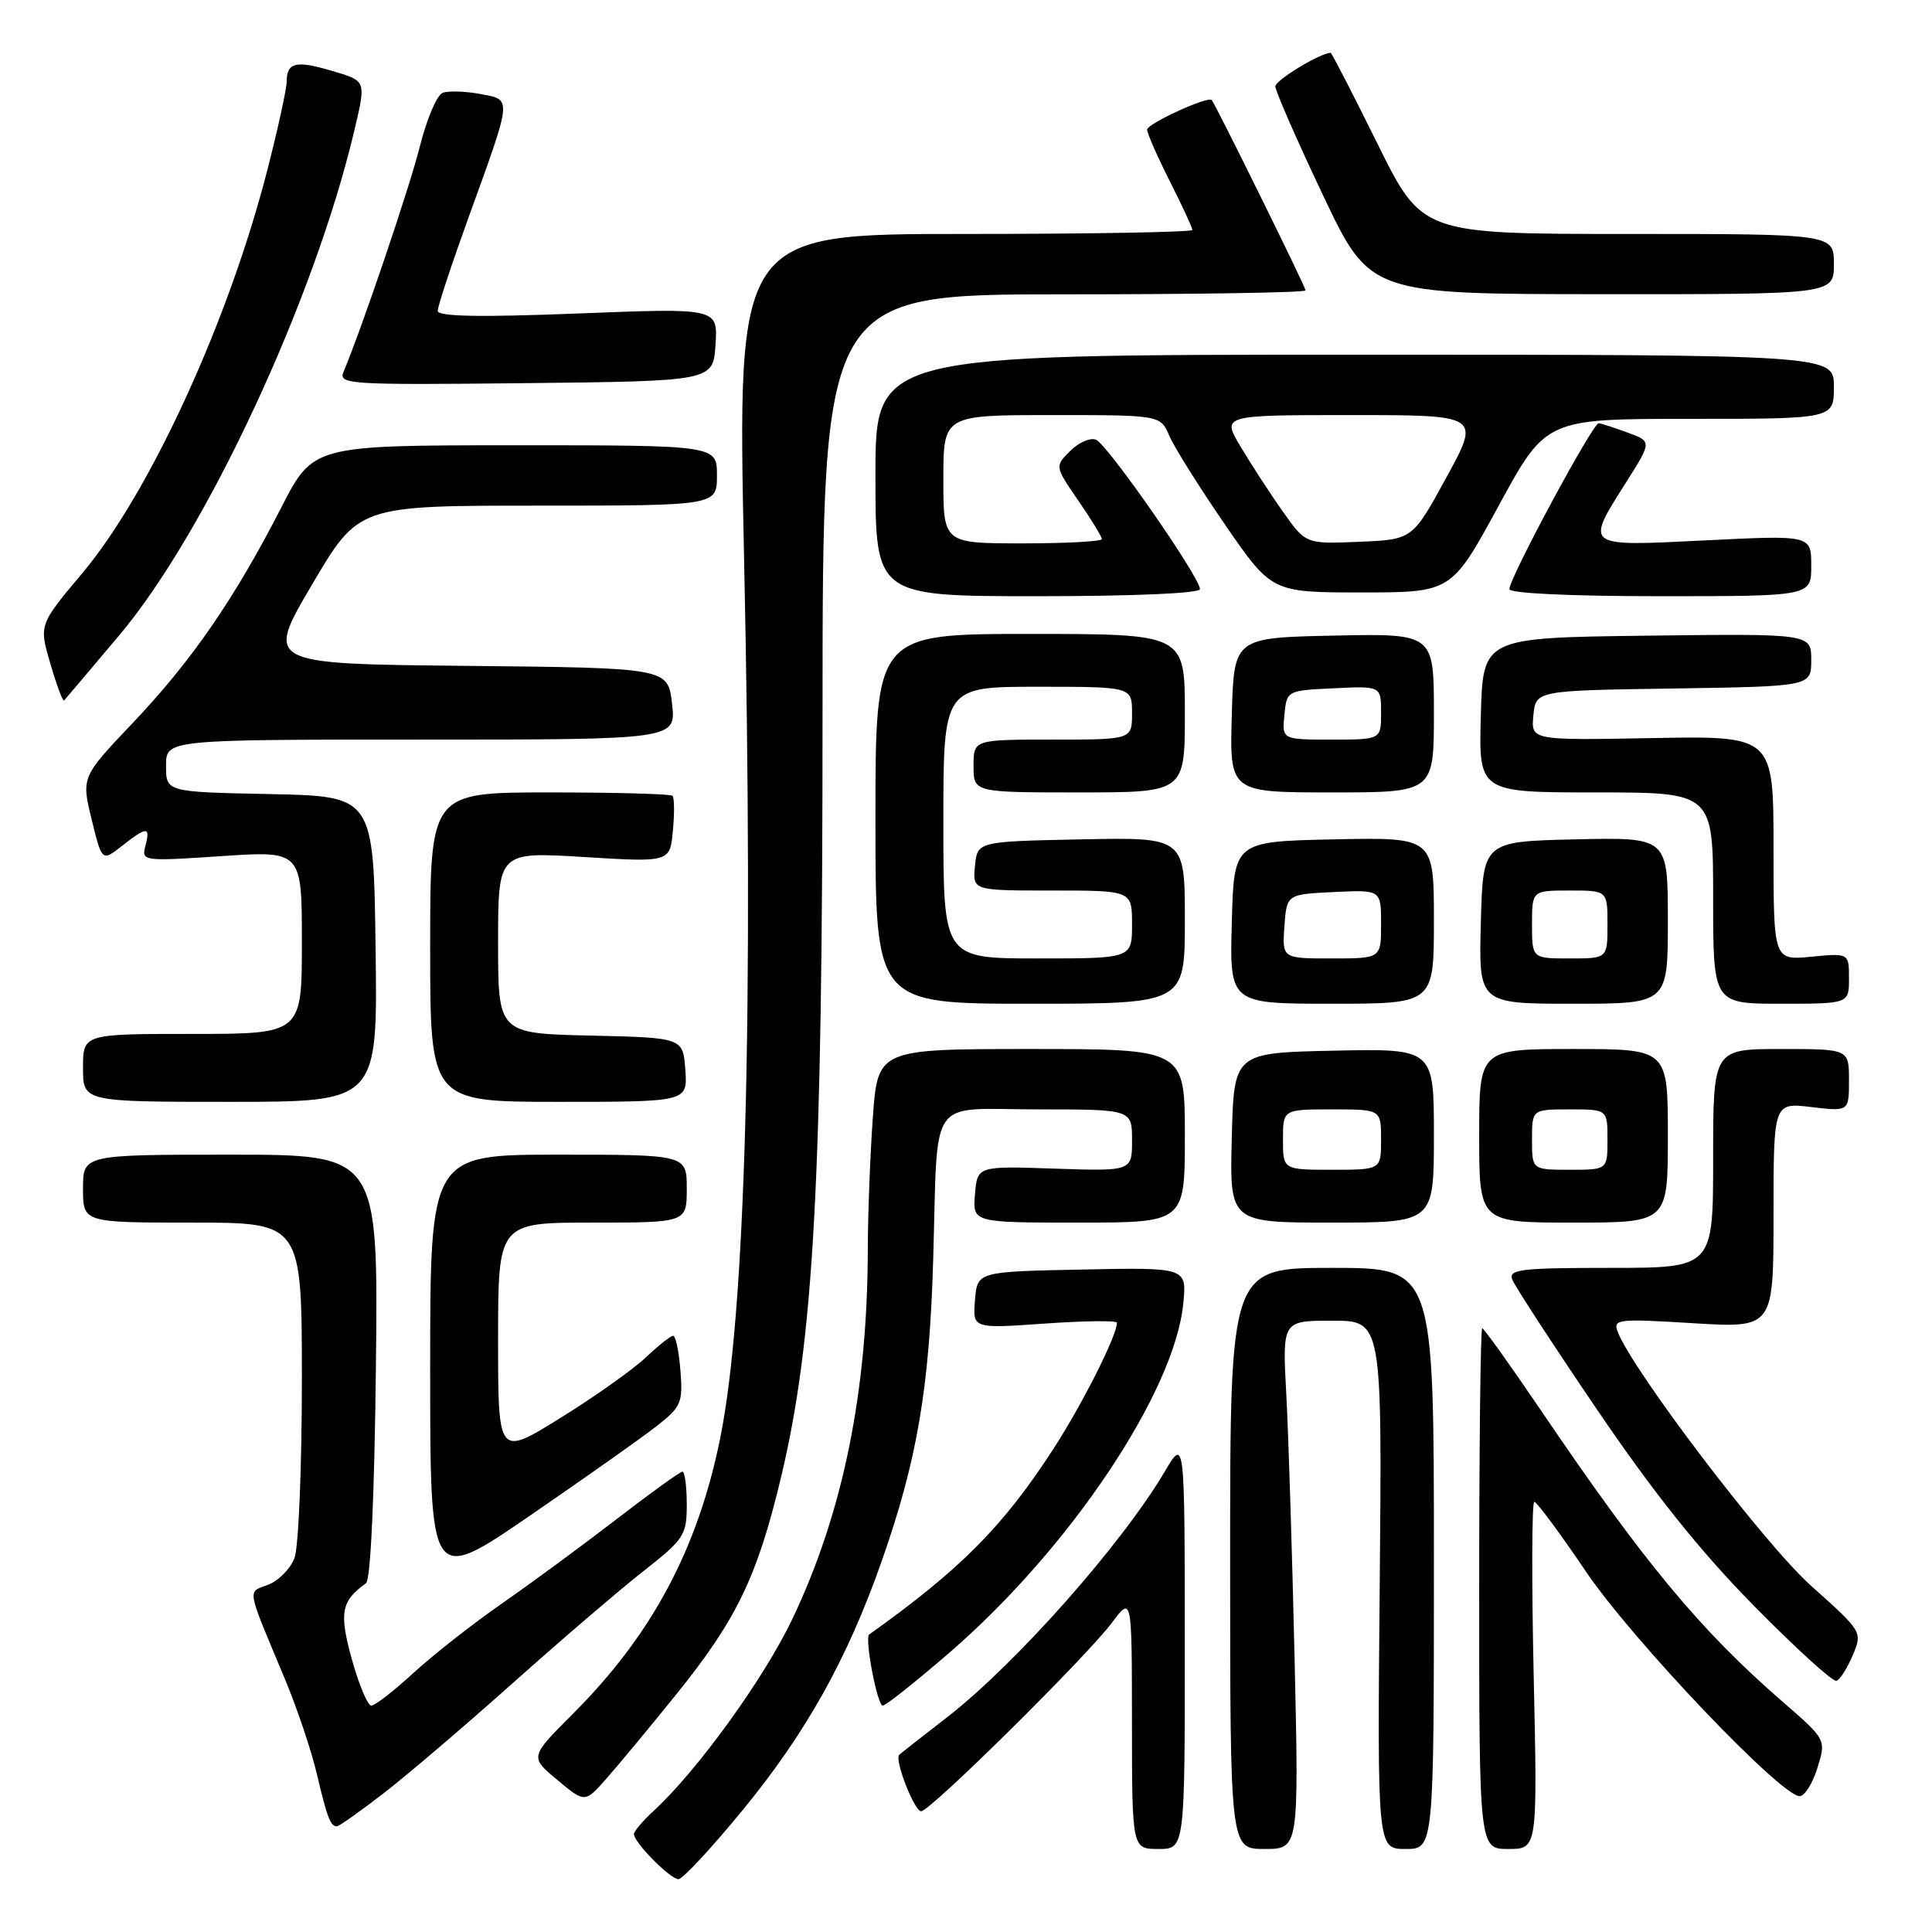 <?xml version="1.0" encoding="UTF-8" standalone="no"?>
<!DOCTYPE svg PUBLIC "-//W3C//DTD SVG 1.1//EN" "http://www.w3.org/Graphics/SVG/1.1/DTD/svg11.dtd" >
<svg xmlns="http://www.w3.org/2000/svg" xmlns:xlink="http://www.w3.org/1999/xlink" version="1.1" viewBox="0 0 256 256">
 <g >
 <path fill="currentColor"
d=" M 98.43 239.82 C 106.82 229.60 112.30 219.78 116.84 206.83 C 121.52 193.50 123.15 183.99 123.65 167.00 C 124.31 144.73 122.74 147.00 137.52 147.00 C 150.00 147.00 150.00 147.00 150.00 151.10 C 150.00 155.19 150.00 155.19 139.75 154.85 C 129.50 154.50 129.50 154.50 129.19 158.25 C 128.88 162.00 128.88 162.00 142.94 162.00 C 157.00 162.00 157.00 162.00 157.00 150.50 C 157.00 139.00 157.00 139.00 136.65 139.00 C 116.30 139.00 116.30 139.00 115.65 148.15 C 115.29 153.19 115.00 160.95 114.99 165.40 C 114.97 184.41 111.70 200.45 104.98 214.55 C 101.22 222.43 92.38 234.65 86.64 239.92 C 85.19 241.26 84.00 242.65 84.00 243.03 C 84.00 244.13 88.81 249.00 89.90 249.00 C 90.45 249.00 94.29 244.87 98.43 239.82 Z  M 156.99 217.75 C 156.98 190.50 156.98 190.50 154.33 195.00 C 148.64 204.63 134.59 220.49 125.50 227.54 C 122.20 230.09 119.34 232.34 119.15 232.53 C 118.49 233.17 121.15 240.00 122.06 240.00 C 123.25 240.00 143.95 219.54 147.35 215.00 C 149.98 211.50 149.98 211.50 149.99 228.25 C 150.00 245.00 150.00 245.00 153.50 245.00 C 157.00 245.00 157.00 245.00 156.99 217.75 Z  M 171.54 219.75 C 171.22 205.86 170.73 190.11 170.44 184.75 C 169.91 175.00 169.91 175.00 176.52 175.00 C 183.14 175.00 183.14 175.00 182.82 210.00 C 182.50 245.00 182.50 245.00 186.25 245.00 C 190.00 245.00 190.00 245.00 190.00 206.50 C 190.00 168.00 190.00 168.00 176.50 168.00 C 163.00 168.00 163.00 168.00 163.00 206.50 C 163.00 245.00 163.00 245.00 167.55 245.00 C 172.11 245.00 172.11 245.00 171.54 219.75 Z  M 203.22 222.00 C 202.94 209.35 202.98 199.00 203.30 199.00 C 203.63 199.00 206.71 203.16 210.15 208.25 C 216.28 217.30 235.98 238.00 238.46 238.00 C 239.12 238.00 240.19 236.31 240.82 234.25 C 241.98 230.50 241.98 230.50 236.24 225.52 C 225.25 215.98 217.81 207.00 204.09 186.75 C 200.08 180.84 196.62 176.00 196.40 176.00 C 196.18 176.00 196.00 191.53 196.00 210.50 C 196.00 245.00 196.00 245.00 199.87 245.00 C 203.73 245.00 203.73 245.00 203.22 222.00 Z  M 50.83 237.62 C 53.95 235.21 61.67 228.62 68.00 222.97 C 74.33 217.32 82.09 210.67 85.25 208.19 C 90.67 203.93 91.00 203.43 91.00 199.34 C 91.00 196.95 90.74 195.00 90.43 195.00 C 90.12 195.00 86.18 197.84 81.68 201.31 C 77.18 204.78 70.35 209.80 66.50 212.48 C 62.65 215.15 57.38 219.29 54.79 221.67 C 52.20 224.05 49.69 226.00 49.21 226.00 C 48.72 226.00 47.56 223.25 46.63 219.89 C 44.91 213.70 45.20 212.14 48.50 209.79 C 49.11 209.35 49.62 198.22 49.81 181.04 C 50.12 153.00 50.12 153.00 30.56 153.00 C 11.00 153.00 11.00 153.00 11.00 157.50 C 11.00 162.00 11.00 162.00 25.50 162.00 C 40.00 162.00 40.00 162.00 40.00 182.93 C 40.00 194.45 39.56 205.03 39.02 206.45 C 38.48 207.87 36.91 209.46 35.53 209.99 C 32.74 211.05 32.57 210.08 37.76 222.50 C 39.37 226.35 41.26 231.98 41.97 235.00 C 43.33 240.79 43.79 242.00 44.63 242.00 C 44.92 242.00 47.71 240.03 50.83 237.62 Z  M 89.62 224.50 C 97.60 214.61 100.33 208.96 103.48 195.79 C 107.84 177.59 108.99 156.47 108.99 94.75 C 109.00 39.00 109.00 39.00 141.00 39.00 C 158.60 39.00 173.00 38.77 173.00 38.48 C 173.00 38.03 161.08 13.86 160.56 13.26 C 160.07 12.69 152.00 16.39 152.00 17.18 C 152.00 17.66 153.35 20.73 155.00 24.00 C 156.65 27.27 158.00 30.18 158.00 30.47 C 158.00 30.76 144.43 31.00 127.84 31.00 C 97.69 31.00 97.69 31.00 98.59 73.75 C 99.88 134.47 98.80 174.04 95.41 190.67 C 92.43 205.30 86.37 216.63 75.94 227.06 C 70.19 232.81 70.19 232.81 73.85 235.85 C 77.50 238.90 77.50 238.90 80.33 235.70 C 81.89 233.94 86.07 228.90 89.62 224.50 Z  M 125.88 218.92 C 141.78 205.16 155.64 184.45 156.79 172.72 C 157.26 167.94 157.26 167.94 143.38 168.22 C 129.50 168.50 129.50 168.50 129.19 172.27 C 128.88 176.05 128.88 176.05 138.44 175.38 C 143.70 175.01 148.00 174.96 148.00 175.27 C 148.00 176.97 143.45 186.00 139.59 191.97 C 132.93 202.26 127.29 207.94 115.17 216.58 C 114.54 217.04 116.24 226.00 116.97 226.00 C 117.37 226.00 121.38 222.81 125.88 218.92 Z  M 245.50 219.33 C 246.80 216.24 246.78 216.21 239.95 210.10 C 233.81 204.60 216.33 181.62 214.34 176.44 C 213.71 174.80 214.40 174.72 224.33 175.33 C 235.00 175.98 235.00 175.98 235.00 161.04 C 235.00 146.09 235.00 146.09 240.00 146.69 C 245.00 147.28 245.00 147.28 245.00 143.14 C 245.00 139.00 245.00 139.00 236.00 139.00 C 227.00 139.00 227.00 139.00 227.00 153.50 C 227.00 168.00 227.00 168.00 213.39 168.00 C 201.51 168.00 199.86 168.20 200.38 169.55 C 200.71 170.40 205.77 178.17 211.63 186.80 C 219.10 197.80 225.30 205.57 232.38 212.75 C 237.93 218.39 242.86 222.88 243.34 222.72 C 243.81 222.56 244.78 221.04 245.50 219.33 Z  M 87.02 188.96 C 90.27 186.41 90.50 185.86 90.16 181.60 C 89.96 179.07 89.53 177.00 89.20 177.00 C 88.87 177.00 87.22 178.30 85.55 179.89 C 83.87 181.47 78.79 185.08 74.25 187.89 C 66.00 193.01 66.00 193.01 66.00 177.51 C 66.00 162.00 66.00 162.00 78.50 162.00 C 91.00 162.00 91.00 162.00 91.00 157.50 C 91.00 153.00 91.00 153.00 74.00 153.00 C 57.00 153.00 57.00 153.00 57.00 181.45 C 57.00 209.90 57.00 209.90 70.25 200.81 C 77.54 195.81 85.08 190.48 87.02 188.96 Z  M 190.00 150.47 C 190.00 138.94 190.00 138.94 176.75 139.22 C 163.50 139.50 163.50 139.50 163.22 150.75 C 162.93 162.00 162.93 162.00 176.47 162.00 C 190.00 162.00 190.00 162.00 190.00 150.47 Z  M 221.00 150.50 C 221.00 139.00 221.00 139.00 208.50 139.00 C 196.00 139.00 196.00 139.00 196.00 150.50 C 196.00 162.00 196.00 162.00 208.50 162.00 C 221.00 162.00 221.00 162.00 221.00 150.50 Z  M 49.77 125.75 C 49.50 105.50 49.50 105.50 35.75 105.22 C 22.00 104.94 22.00 104.94 22.00 101.47 C 22.00 98.00 22.00 98.00 55.80 98.00 C 89.59 98.00 89.59 98.00 89.05 93.25 C 88.50 88.50 88.50 88.50 61.83 88.23 C 35.16 87.97 35.16 87.97 41.33 77.49 C 47.50 67.00 47.50 67.00 71.25 67.00 C 95.00 67.00 95.00 67.00 95.00 63.00 C 95.00 59.00 95.00 59.00 68.25 59.00 C 41.50 59.01 41.50 59.01 37.27 67.25 C 31.09 79.31 25.40 87.57 17.65 95.73 C 10.78 102.97 10.78 102.97 12.14 108.57 C 13.51 114.17 13.51 114.17 16.16 112.09 C 19.48 109.48 19.95 109.48 19.27 112.08 C 18.74 114.11 18.93 114.14 29.36 113.44 C 40.00 112.73 40.00 112.73 40.00 124.86 C 40.00 137.00 40.00 137.00 25.50 137.00 C 11.00 137.00 11.00 137.00 11.00 141.50 C 11.00 146.00 11.00 146.00 30.52 146.00 C 50.04 146.00 50.04 146.00 49.77 125.75 Z  M 90.81 141.75 C 90.50 137.50 90.50 137.50 78.25 137.22 C 66.00 136.94 66.00 136.94 66.00 124.90 C 66.00 112.86 66.00 112.86 77.38 113.56 C 88.77 114.26 88.77 114.26 89.16 110.08 C 89.38 107.78 89.36 105.69 89.11 105.45 C 88.87 105.20 81.54 105.00 72.83 105.00 C 57.00 105.00 57.00 105.00 57.00 125.50 C 57.00 146.00 57.00 146.00 74.06 146.00 C 91.11 146.00 91.11 146.00 90.81 141.75 Z  M 157.00 121.97 C 157.00 110.94 157.00 110.94 143.25 111.22 C 129.50 111.50 129.50 111.50 129.19 114.75 C 128.87 118.00 128.87 118.00 139.44 118.00 C 150.00 118.00 150.00 118.00 150.00 122.50 C 150.00 127.00 150.00 127.00 137.50 127.00 C 125.00 127.00 125.00 127.00 125.00 109.00 C 125.00 91.00 125.00 91.00 137.50 91.00 C 150.00 91.00 150.00 91.00 150.00 94.50 C 150.00 98.00 150.00 98.00 139.50 98.00 C 129.00 98.00 129.00 98.00 129.00 101.50 C 129.00 105.00 129.00 105.00 143.00 105.00 C 157.00 105.00 157.00 105.00 157.00 94.50 C 157.00 84.00 157.00 84.00 136.50 84.00 C 116.00 84.00 116.00 84.00 116.00 108.50 C 116.00 133.00 116.00 133.00 136.50 133.00 C 157.00 133.00 157.00 133.00 157.00 121.97 Z  M 190.00 121.97 C 190.00 110.94 190.00 110.94 176.75 111.22 C 163.50 111.50 163.50 111.50 163.22 122.25 C 162.93 133.00 162.93 133.00 176.47 133.00 C 190.00 133.00 190.00 133.00 190.00 121.97 Z  M 221.00 121.97 C 221.00 110.94 221.00 110.94 208.75 111.22 C 196.50 111.50 196.50 111.50 196.22 122.25 C 195.93 133.00 195.93 133.00 208.47 133.00 C 221.00 133.00 221.00 133.00 221.00 121.97 Z  M 245.00 129.65 C 245.00 126.29 245.00 126.29 240.00 126.77 C 235.00 127.25 235.00 127.25 235.00 112.38 C 235.00 97.50 235.00 97.50 218.93 97.80 C 202.87 98.10 202.87 98.10 203.18 94.80 C 203.50 91.50 203.50 91.50 221.75 91.23 C 240.00 90.95 240.00 90.95 240.00 87.46 C 240.00 83.96 240.00 83.96 218.25 84.23 C 196.50 84.50 196.50 84.50 196.22 94.75 C 195.93 105.00 195.93 105.00 211.47 105.00 C 227.00 105.00 227.00 105.00 227.00 119.00 C 227.00 133.00 227.00 133.00 236.00 133.00 C 245.00 133.00 245.00 133.00 245.00 129.65 Z  M 190.00 94.47 C 190.00 83.94 190.00 83.94 176.75 84.22 C 163.50 84.50 163.50 84.50 163.22 94.75 C 162.93 105.00 162.93 105.00 176.47 105.00 C 190.00 105.00 190.00 105.00 190.00 94.47 Z  M 15.81 84.17 C 27.27 70.57 41.61 39.82 46.90 17.50 C 48.54 10.57 48.60 10.75 43.88 9.36 C 39.21 7.98 38.00 8.27 37.99 10.81 C 37.99 11.74 36.86 16.91 35.48 22.31 C 30.37 42.38 19.89 65.26 10.88 75.98 C 5.16 82.79 5.16 82.79 6.68 87.97 C 7.51 90.81 8.33 93.00 8.49 92.82 C 8.66 92.64 11.95 88.75 15.81 84.17 Z  M 159.00 78.06 C 159.00 76.49 146.71 58.83 145.22 58.26 C 144.46 57.96 142.92 58.64 141.80 59.76 C 139.76 61.79 139.76 61.79 142.88 66.33 C 144.60 68.82 146.00 71.12 146.00 71.43 C 146.00 71.74 141.28 72.00 135.50 72.00 C 125.00 72.00 125.00 72.00 125.00 63.50 C 125.00 55.00 125.00 55.00 139.38 55.00 C 153.76 55.00 153.76 55.00 154.94 57.75 C 155.59 59.26 158.91 64.55 162.31 69.50 C 168.51 78.50 168.51 78.50 180.42 78.50 C 192.33 78.50 192.33 78.50 198.59 67.00 C 204.85 55.50 204.85 55.50 223.92 55.50 C 243.00 55.50 243.00 55.50 243.00 51.25 C 243.00 47.00 243.00 47.00 179.50 47.00 C 116.00 47.00 116.00 47.00 116.00 63.00 C 116.00 79.00 116.00 79.00 137.50 79.00 C 150.25 79.00 159.00 78.62 159.00 78.06 Z  M 240.00 74.96 C 240.00 70.91 240.00 70.91 226.00 71.60 C 209.83 72.41 210.02 72.54 215.44 63.95 C 218.89 58.50 218.89 58.50 215.69 57.33 C 213.94 56.68 212.20 56.12 211.84 56.08 C 211.09 55.99 200.00 76.58 200.00 78.06 C 200.00 78.62 208.11 79.00 220.00 79.00 C 240.00 79.00 240.00 79.00 240.00 74.96 Z  M 94.81 45.65 C 95.12 40.81 95.12 40.81 76.56 41.54 C 63.50 42.05 58.00 41.95 58.00 41.19 C 58.00 40.59 59.84 35.02 62.09 28.80 C 67.94 12.63 67.88 13.26 63.61 12.45 C 61.63 12.08 59.40 12.02 58.65 12.30 C 57.90 12.59 56.55 15.76 55.65 19.34 C 54.27 24.85 47.98 43.41 45.52 49.27 C 44.81 50.93 46.19 51.02 69.64 50.77 C 94.50 50.50 94.50 50.50 94.81 45.65 Z  M 243.00 35.00 C 243.00 31.00 243.00 31.00 215.72 31.00 C 188.43 31.00 188.43 31.00 182.50 19.00 C 179.24 12.40 176.45 7.00 176.32 7.00 C 174.98 7.00 169.00 10.62 168.99 11.44 C 168.98 12.02 171.79 18.46 175.24 25.73 C 181.50 38.97 181.50 38.97 212.25 38.98 C 243.00 39.00 243.00 39.00 243.00 35.00 Z  M 170.00 151.00 C 170.00 147.00 170.00 147.00 176.50 147.00 C 183.00 147.00 183.00 147.00 183.00 151.00 C 183.00 155.00 183.00 155.00 176.50 155.00 C 170.00 155.00 170.00 155.00 170.00 151.00 Z  M 203.00 151.00 C 203.00 147.00 203.00 147.00 208.00 147.00 C 213.00 147.00 213.00 147.00 213.00 151.00 C 213.00 155.00 213.00 155.00 208.00 155.00 C 203.00 155.00 203.00 155.00 203.00 151.00 Z  M 170.19 122.75 C 170.50 118.50 170.50 118.50 176.75 118.20 C 183.00 117.90 183.00 117.90 183.00 122.45 C 183.00 127.00 183.00 127.00 176.44 127.00 C 169.89 127.00 169.89 127.00 170.19 122.75 Z  M 203.00 122.50 C 203.00 118.00 203.00 118.00 208.00 118.00 C 213.00 118.00 213.00 118.00 213.00 122.50 C 213.00 127.00 213.00 127.00 208.00 127.00 C 203.00 127.00 203.00 127.00 203.00 122.50 Z  M 170.19 94.75 C 170.50 91.50 170.50 91.50 176.75 91.20 C 183.00 90.90 183.00 90.90 183.00 94.45 C 183.00 98.00 183.00 98.00 176.44 98.00 C 169.87 98.00 169.87 98.00 170.19 94.75 Z  M 169.95 67.74 C 168.27 65.35 165.76 61.50 164.39 59.19 C 161.89 55.00 161.89 55.00 179.03 55.00 C 196.17 55.00 196.17 55.00 191.66 63.25 C 187.16 71.50 187.16 71.50 180.09 71.79 C 173.02 72.09 173.02 72.09 169.95 67.74 Z "/>
</g>
</svg>